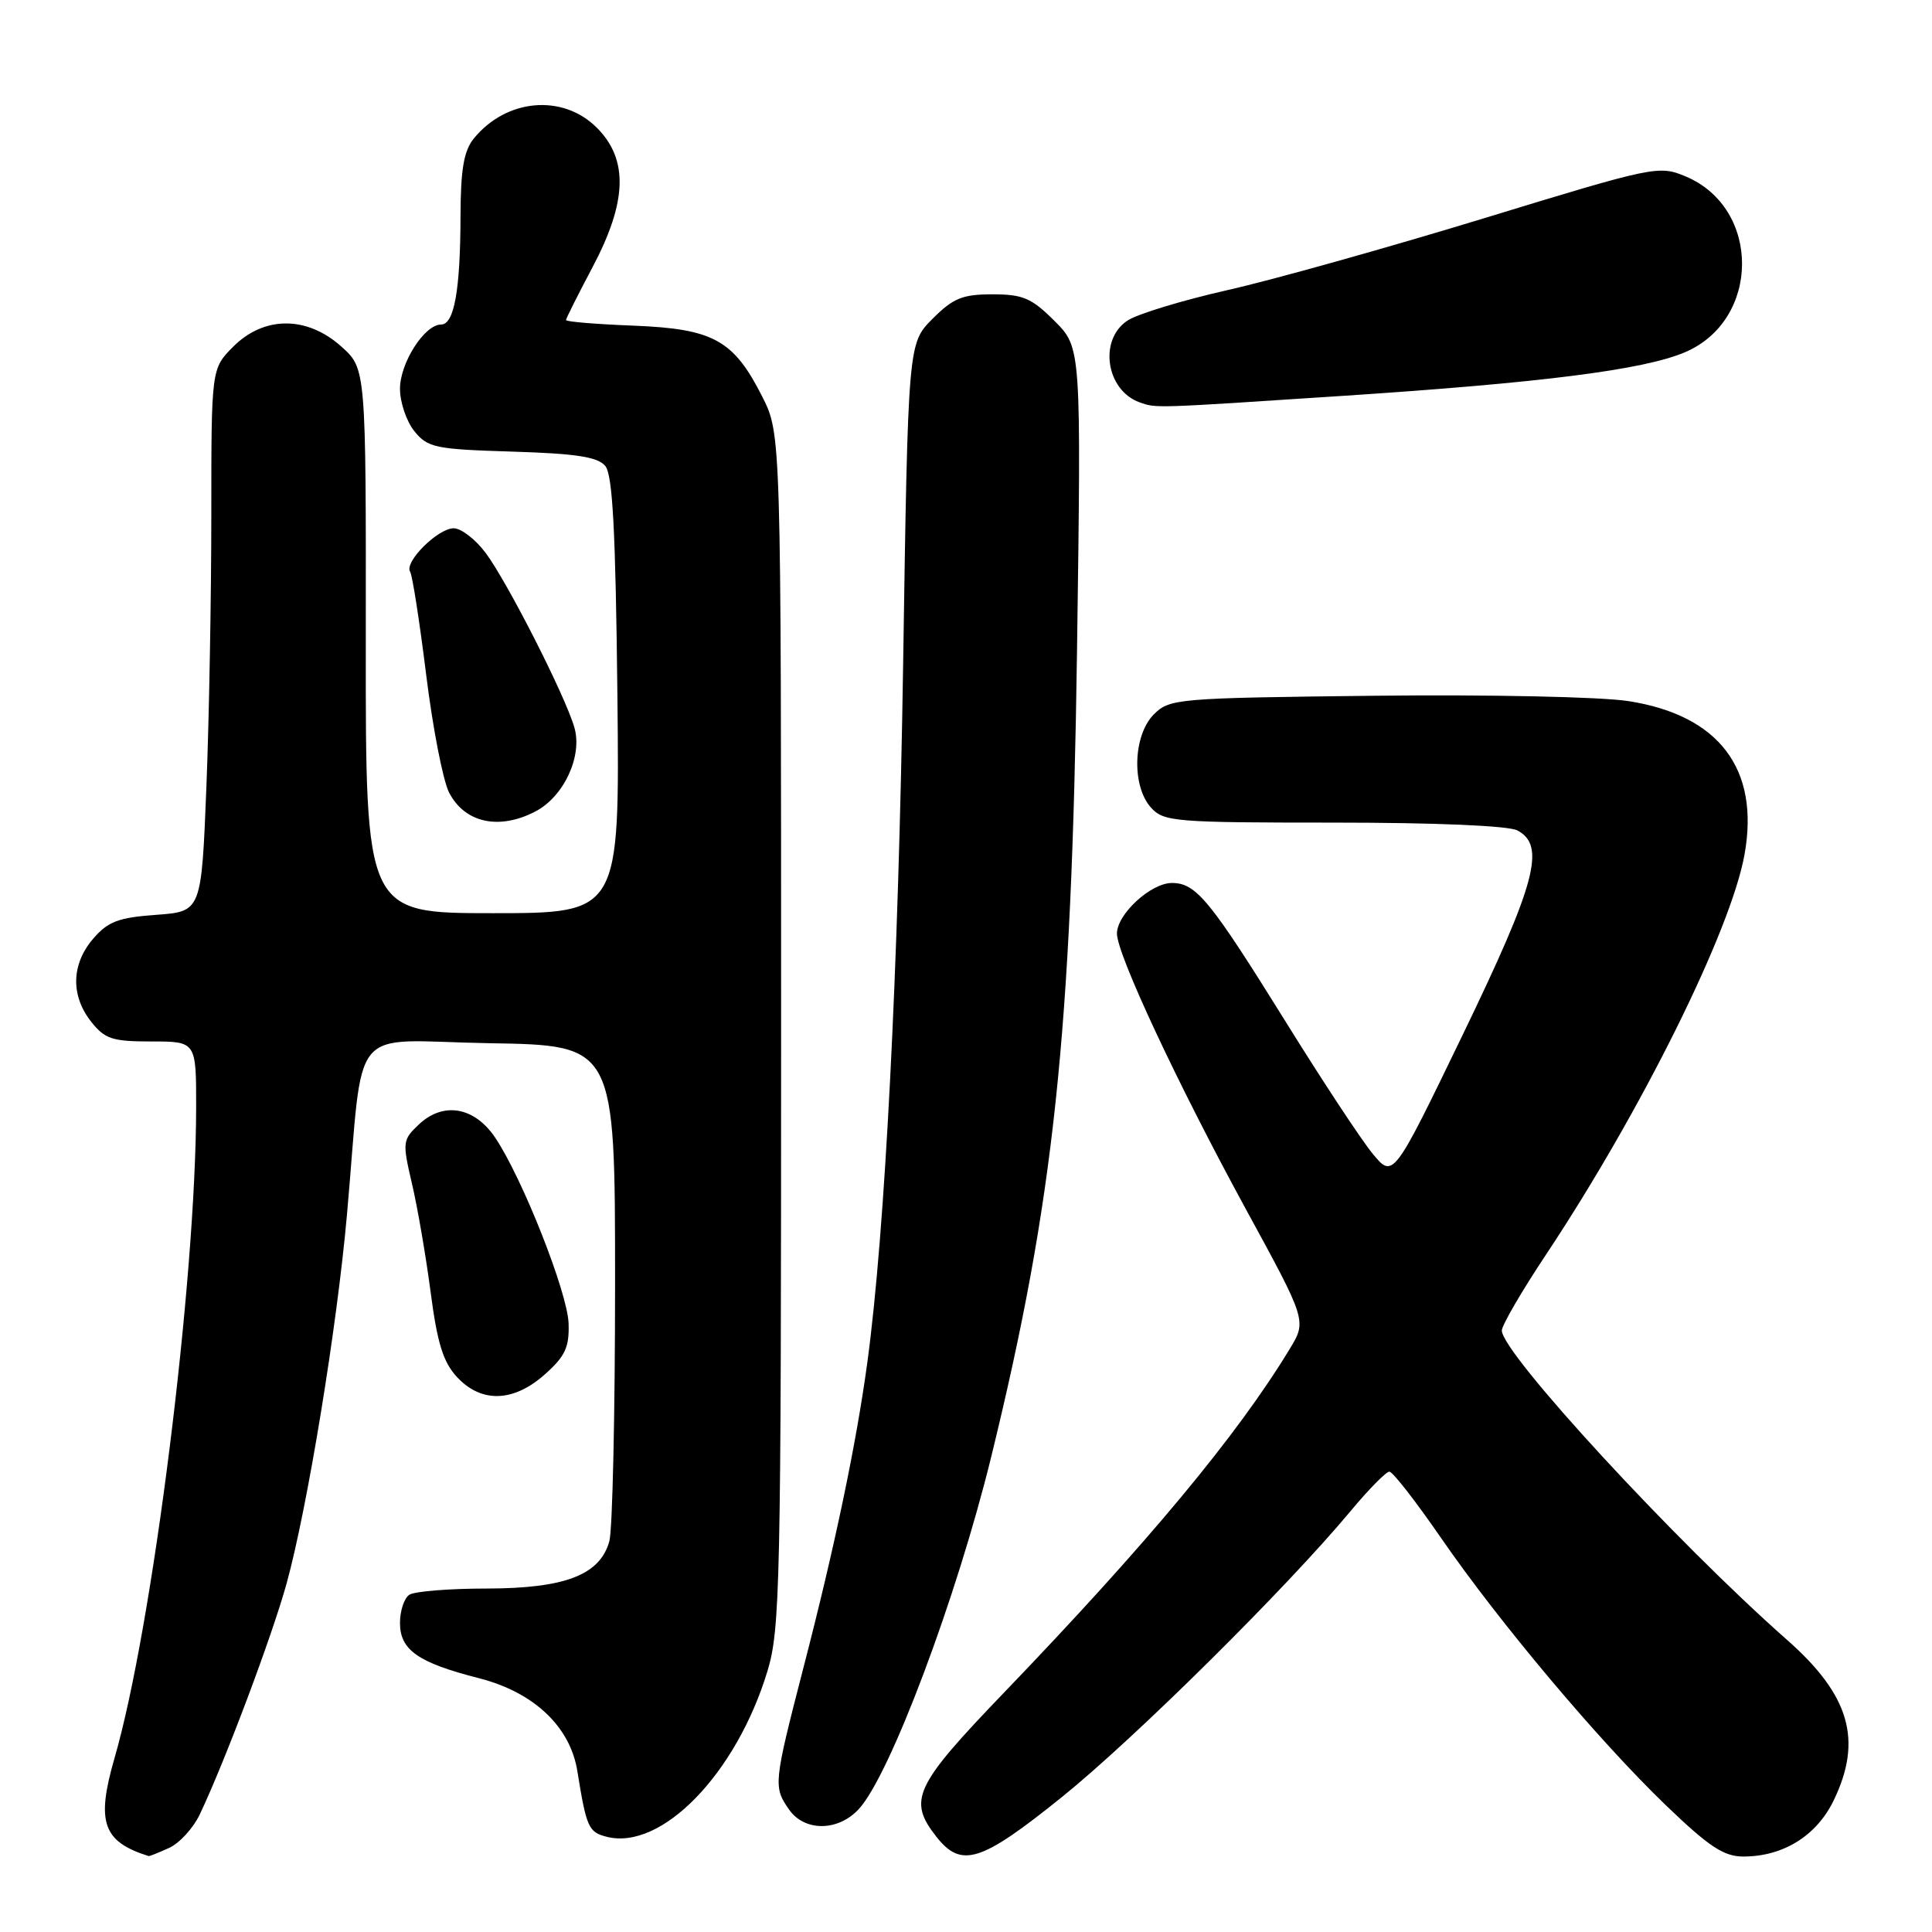 <?xml version="1.0" encoding="UTF-8" standalone="no"?>
<!DOCTYPE svg PUBLIC "-//W3C//DTD SVG 1.1//EN" "http://www.w3.org/Graphics/SVG/1.1/DTD/svg11.dtd" >
<svg xmlns="http://www.w3.org/2000/svg" xmlns:xlink="http://www.w3.org/1999/xlink" version="1.1" viewBox="0 0 256 256">
 <g >
 <path fill="currentColor"
d=" M 22.40 244.86 C 23.78 244.24 25.61 242.24 26.47 240.42 C 29.85 233.31 36.09 216.68 37.99 209.77 C 40.76 199.67 44.64 175.92 45.97 161.00 C 48.29 134.95 45.84 137.91 64.82 138.23 C 81.50 138.50 81.50 138.50 81.50 170.00 C 81.50 187.32 81.16 202.73 80.74 204.23 C 79.49 208.70 74.87 210.47 64.50 210.49 C 59.55 210.49 54.94 210.86 54.25 211.31 C 53.56 211.75 53.00 213.43 53.00 215.04 C 53.00 218.64 55.38 220.31 63.50 222.38 C 70.74 224.24 75.55 228.78 76.50 234.67 C 77.71 242.17 77.98 242.78 80.42 243.39 C 87.67 245.21 97.54 235.04 101.67 221.50 C 103.38 215.90 103.50 210.22 103.50 136.50 C 103.50 57.50 103.50 57.50 101.00 52.55 C 97.20 45.04 94.53 43.57 83.93 43.15 C 79.02 42.96 75.00 42.63 75.00 42.41 C 75.00 42.20 76.58 39.06 78.50 35.43 C 83.11 26.73 83.29 21.13 79.08 16.92 C 74.56 12.40 67.07 13.07 62.77 18.37 C 61.46 19.99 61.04 22.44 61.02 28.62 C 61.00 38.47 60.18 43.00 58.45 43.00 C 56.25 43.00 53.00 48.09 53.00 51.52 C 53.00 53.31 53.86 55.84 54.91 57.14 C 56.67 59.32 57.67 59.53 67.86 59.84 C 76.35 60.10 79.20 60.54 80.20 61.74 C 81.18 62.92 81.57 70.32 81.81 92.15 C 82.11 121.00 82.11 121.00 65.28 121.00 C 48.44 121.00 48.44 121.00 48.47 84.92 C 48.50 48.85 48.50 48.85 45.23 45.92 C 40.68 41.84 35.00 41.84 30.92 45.92 C 28.00 48.85 28.00 48.85 28.00 68.26 C 28.00 78.94 27.71 95.13 27.35 104.23 C 26.69 120.78 26.69 120.78 20.70 121.22 C 15.70 121.58 14.31 122.10 12.35 124.38 C 9.45 127.75 9.34 131.90 12.07 135.37 C 13.90 137.68 14.86 138.00 20.07 138.00 C 26.00 138.00 26.00 138.00 25.99 146.75 C 25.96 169.77 20.22 215.57 15.16 233.01 C 12.72 241.45 13.63 244.04 19.70 245.94 C 19.81 245.97 21.03 245.49 22.40 244.86 Z  M 140.72 238.11 C 150.39 230.31 170.46 210.43 178.94 200.25 C 181.34 197.36 183.67 195.00 184.10 195.00 C 184.54 195.00 187.60 198.94 190.92 203.75 C 198.67 214.99 211.84 230.65 220.78 239.25 C 226.46 244.71 228.42 246.00 231.00 246.00 C 236.28 246.00 240.69 243.26 242.96 238.59 C 246.84 230.58 245.11 224.62 236.78 217.28 C 222.06 204.30 199.00 179.29 199.00 176.30 C 199.00 175.62 201.62 171.11 204.83 166.28 C 217.47 147.26 229.35 123.32 231.16 113.22 C 233.19 101.90 227.79 94.77 215.78 92.90 C 212.10 92.33 197.35 92.02 182.14 92.19 C 155.91 92.49 154.98 92.57 152.89 94.66 C 150.13 97.43 149.93 104.16 152.52 107.02 C 154.20 108.88 155.66 109.00 176.72 109.00 C 190.26 109.00 199.90 109.41 201.07 110.04 C 204.86 112.06 203.53 117.02 193.80 137.15 C 184.60 156.18 184.60 156.18 181.86 152.84 C 180.35 151.00 175.21 143.20 170.43 135.50 C 160.32 119.23 158.50 117.00 155.28 117.00 C 152.49 117.00 148.00 121.14 148.00 123.70 C 148.01 126.47 156.04 143.63 165.03 160.12 C 173.16 175.01 173.16 175.01 170.89 178.75 C 163.94 190.21 152.04 204.51 132.97 224.35 C 121.14 236.66 120.27 238.53 124.07 243.37 C 127.39 247.59 129.97 246.77 140.72 238.11 Z  M 113.76 239.75 C 117.88 235.37 126.75 211.78 131.35 193.00 C 139.66 159.02 141.99 137.11 142.71 86.29 C 143.27 46.07 143.27 46.07 139.74 42.54 C 136.69 39.49 135.55 39.00 131.50 39.00 C 127.53 39.00 126.30 39.50 123.56 42.25 C 120.32 45.50 120.32 45.50 119.67 88.00 C 119.05 128.62 117.27 163.28 114.93 180.50 C 113.46 191.34 110.64 204.83 106.47 220.94 C 102.50 236.32 102.45 236.77 104.56 239.78 C 106.60 242.70 111.01 242.69 113.76 239.75 Z  M 72.22 182.09 C 74.90 179.70 75.45 178.51 75.34 175.34 C 75.19 171.23 69.22 156.11 65.62 150.75 C 62.87 146.66 58.76 145.94 55.52 148.98 C 53.34 151.03 53.30 151.32 54.58 156.81 C 55.32 159.94 56.43 166.42 57.06 171.21 C 57.94 177.96 58.72 180.49 60.55 182.46 C 63.78 185.95 68.06 185.81 72.22 182.09 Z  M 70.91 107.54 C 74.70 105.59 77.21 100.21 76.11 96.40 C 74.91 92.21 67.20 77.06 64.34 73.25 C 63.00 71.46 61.10 70.00 60.12 70.00 C 58.03 70.00 53.55 74.45 54.34 75.75 C 54.65 76.24 55.60 82.39 56.47 89.41 C 57.34 96.44 58.70 103.46 59.51 105.02 C 61.58 109.03 66.10 110.03 70.91 107.54 Z  M 177.99 52.45 C 204.39 50.71 217.73 49.01 223.23 46.69 C 233.31 42.44 233.38 27.56 223.34 23.37 C 219.80 21.89 219.20 22.02 196.61 28.93 C 183.89 32.81 168.61 37.10 162.65 38.44 C 156.69 39.79 150.73 41.60 149.41 42.47 C 145.55 45.00 146.54 51.71 151.00 53.31 C 153.23 54.10 152.67 54.12 177.99 52.45 Z "/>
</g>
</svg>